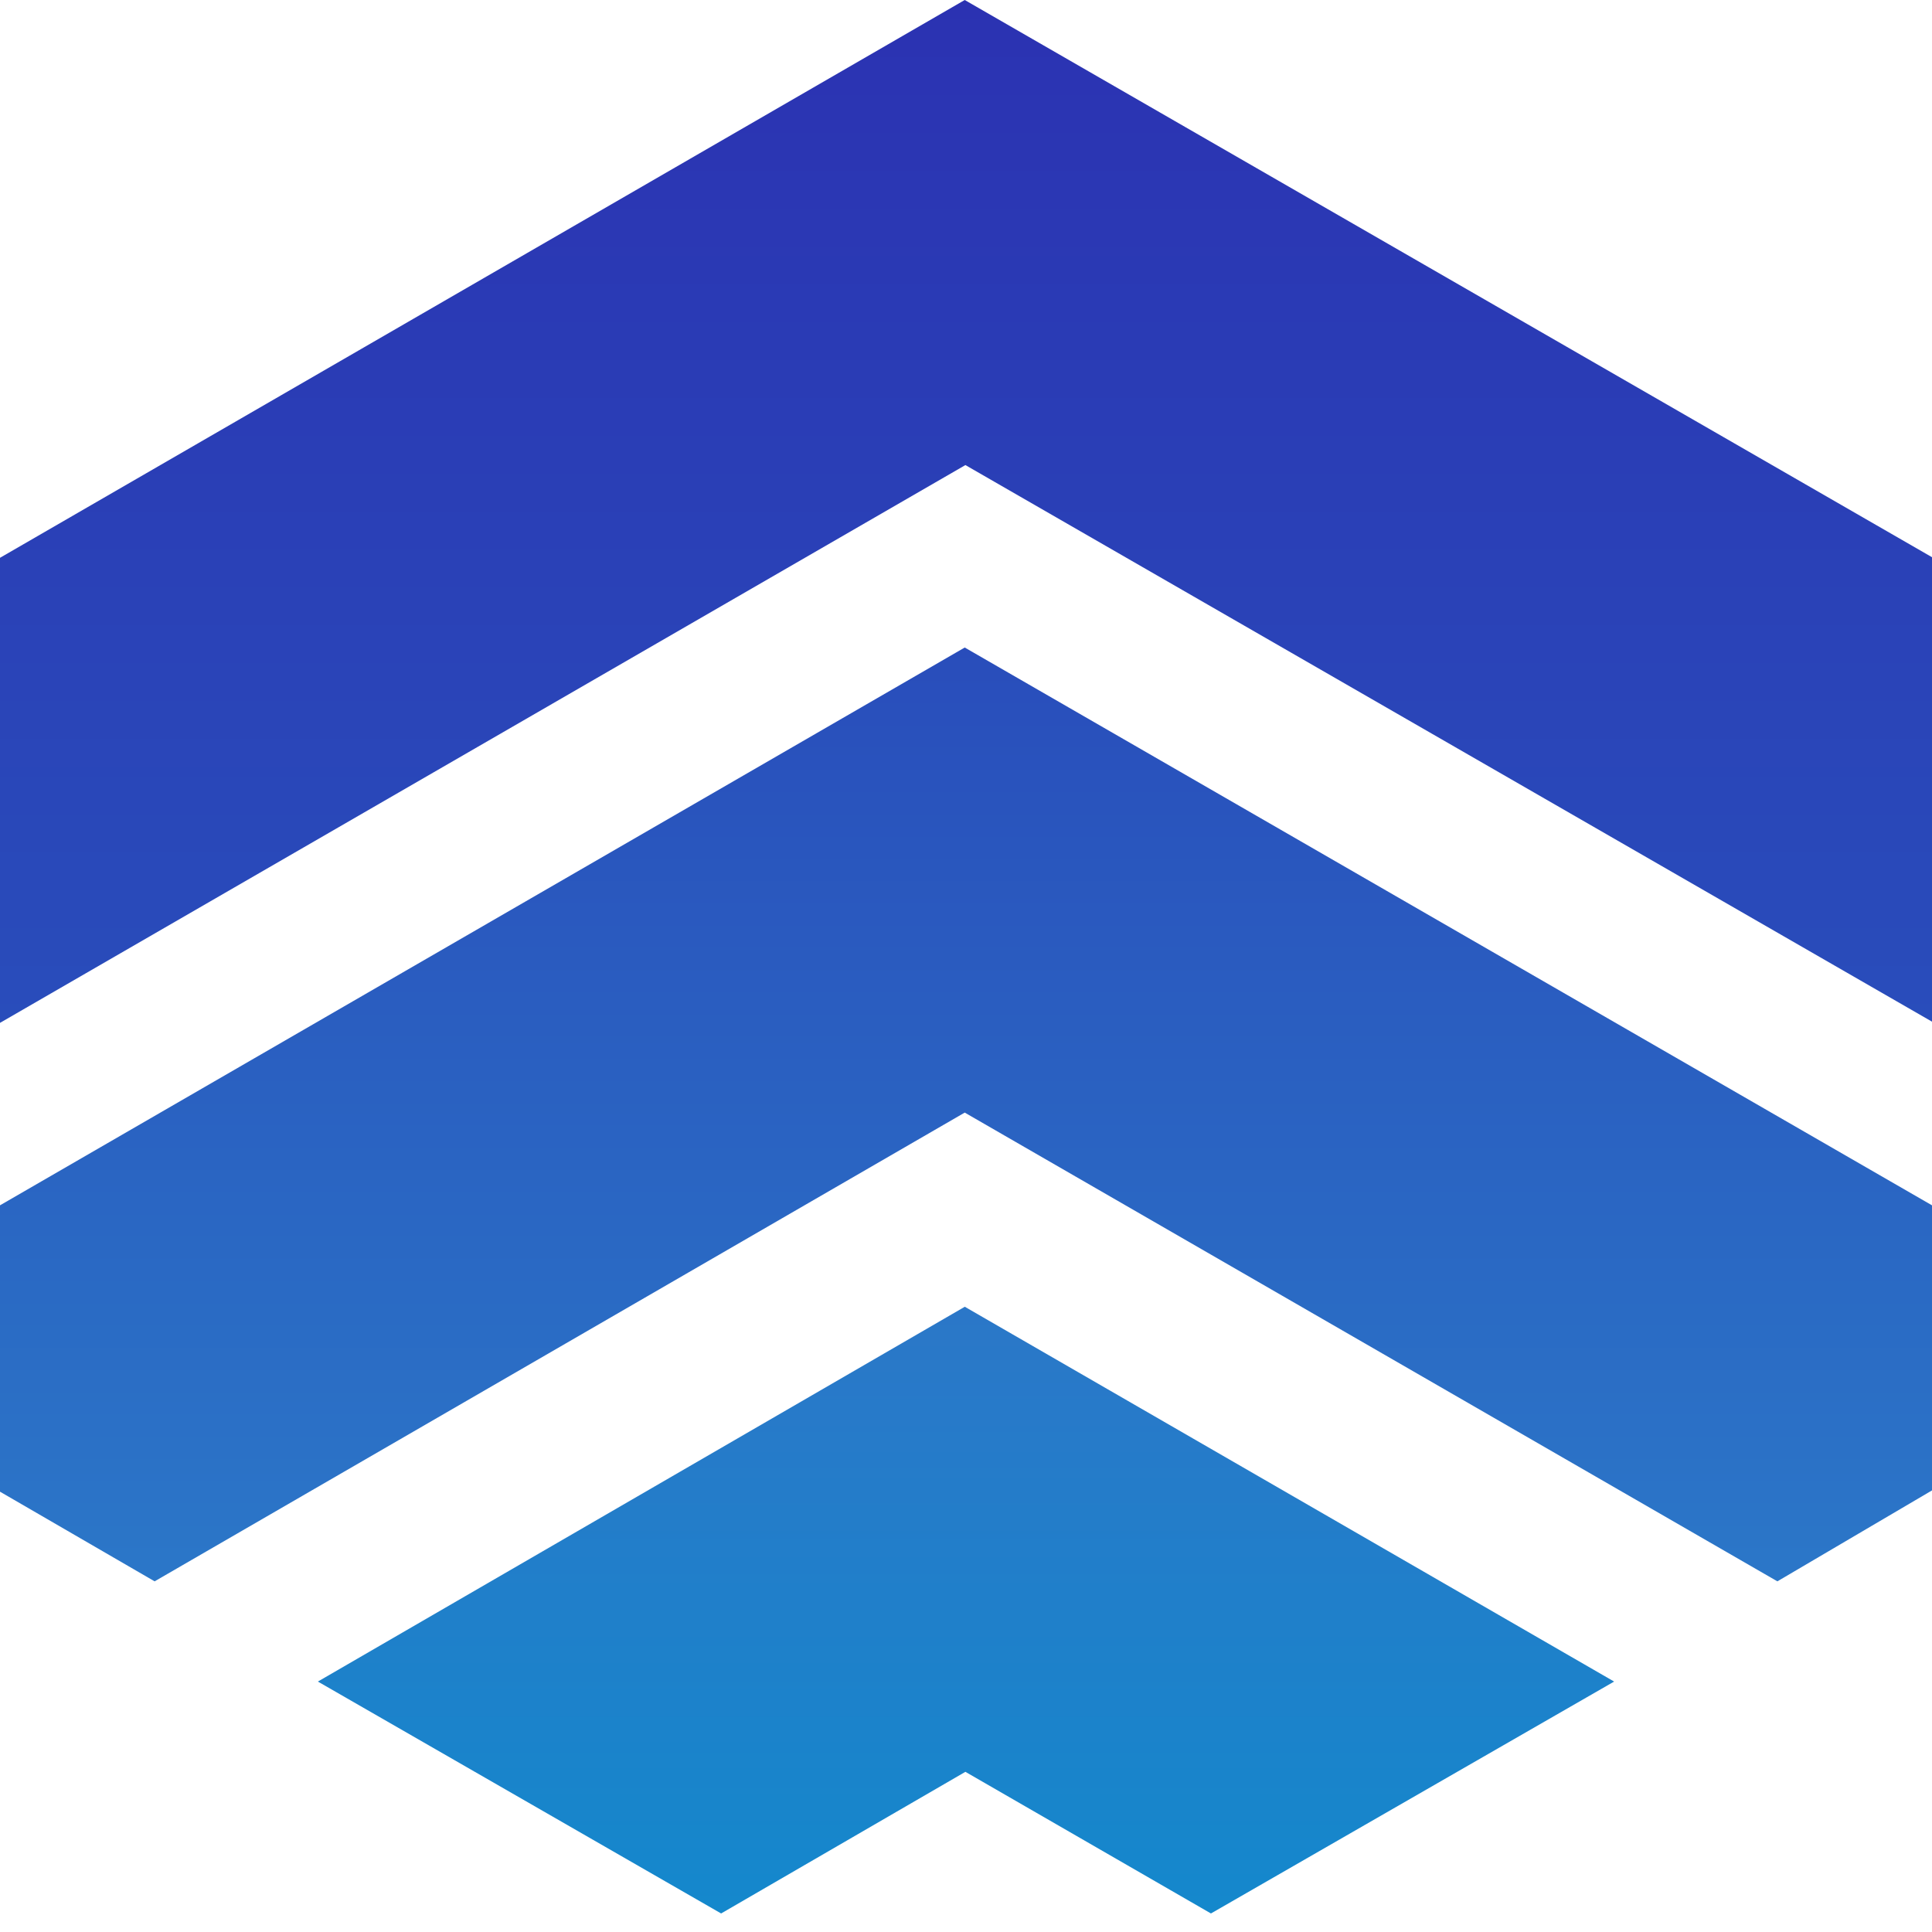 <svg width="32" height="32" viewBox="0 0 32 32" fill="none" xmlns="http://www.w3.org/2000/svg">
    <path d="M15.99 7.703L32 16.922V9.229L15.979 0L0 9.239V16.942L15.99 7.703Z" fill="url(#paint0_linear_40_2)"/>
    <path d="M29.439 26.192L32 24.686V19.964L15.979 10.725L0 19.964V24.707L2.561 26.192L15.979 18.428L29.439 26.192Z" fill="url(#paint1_linear_40_2)"/>
    <path d="M15.99 29.347L20.057 31.693L26.735 27.852L15.98 21.644L5.265 27.852L11.944 31.693L15.99 29.347Z" fill="url(#paint2_linear_40_2)"/>
    <defs>
        <linearGradient id="paint0_linear_40_2" x1="16" y1="0" x2="16" y2="16.942" gradientUnits="userSpaceOnUse">
            <stop stop-color="#2B32B2"/>
            <stop offset="1" stop-color="#294DBB"/>
        </linearGradient>
        <linearGradient id="paint1_linear_40_2" x1="16" y1="10.725" x2="16" y2="26.192" gradientUnits="userSpaceOnUse">
            <stop stop-color="#294DBB"/>
            <stop offset="1" stop-color="#2B77C8"/>
        </linearGradient>
        <linearGradient id="paint2_linear_40_2" x1="16" y1="21.644" x2="16" y2="31.693" gradientUnits="userSpaceOnUse">
            <stop stop-color="#2B77C8"/>
            <stop offset="1" stop-color="#1488CC"/>
        </linearGradient>
    </defs>
</svg>

